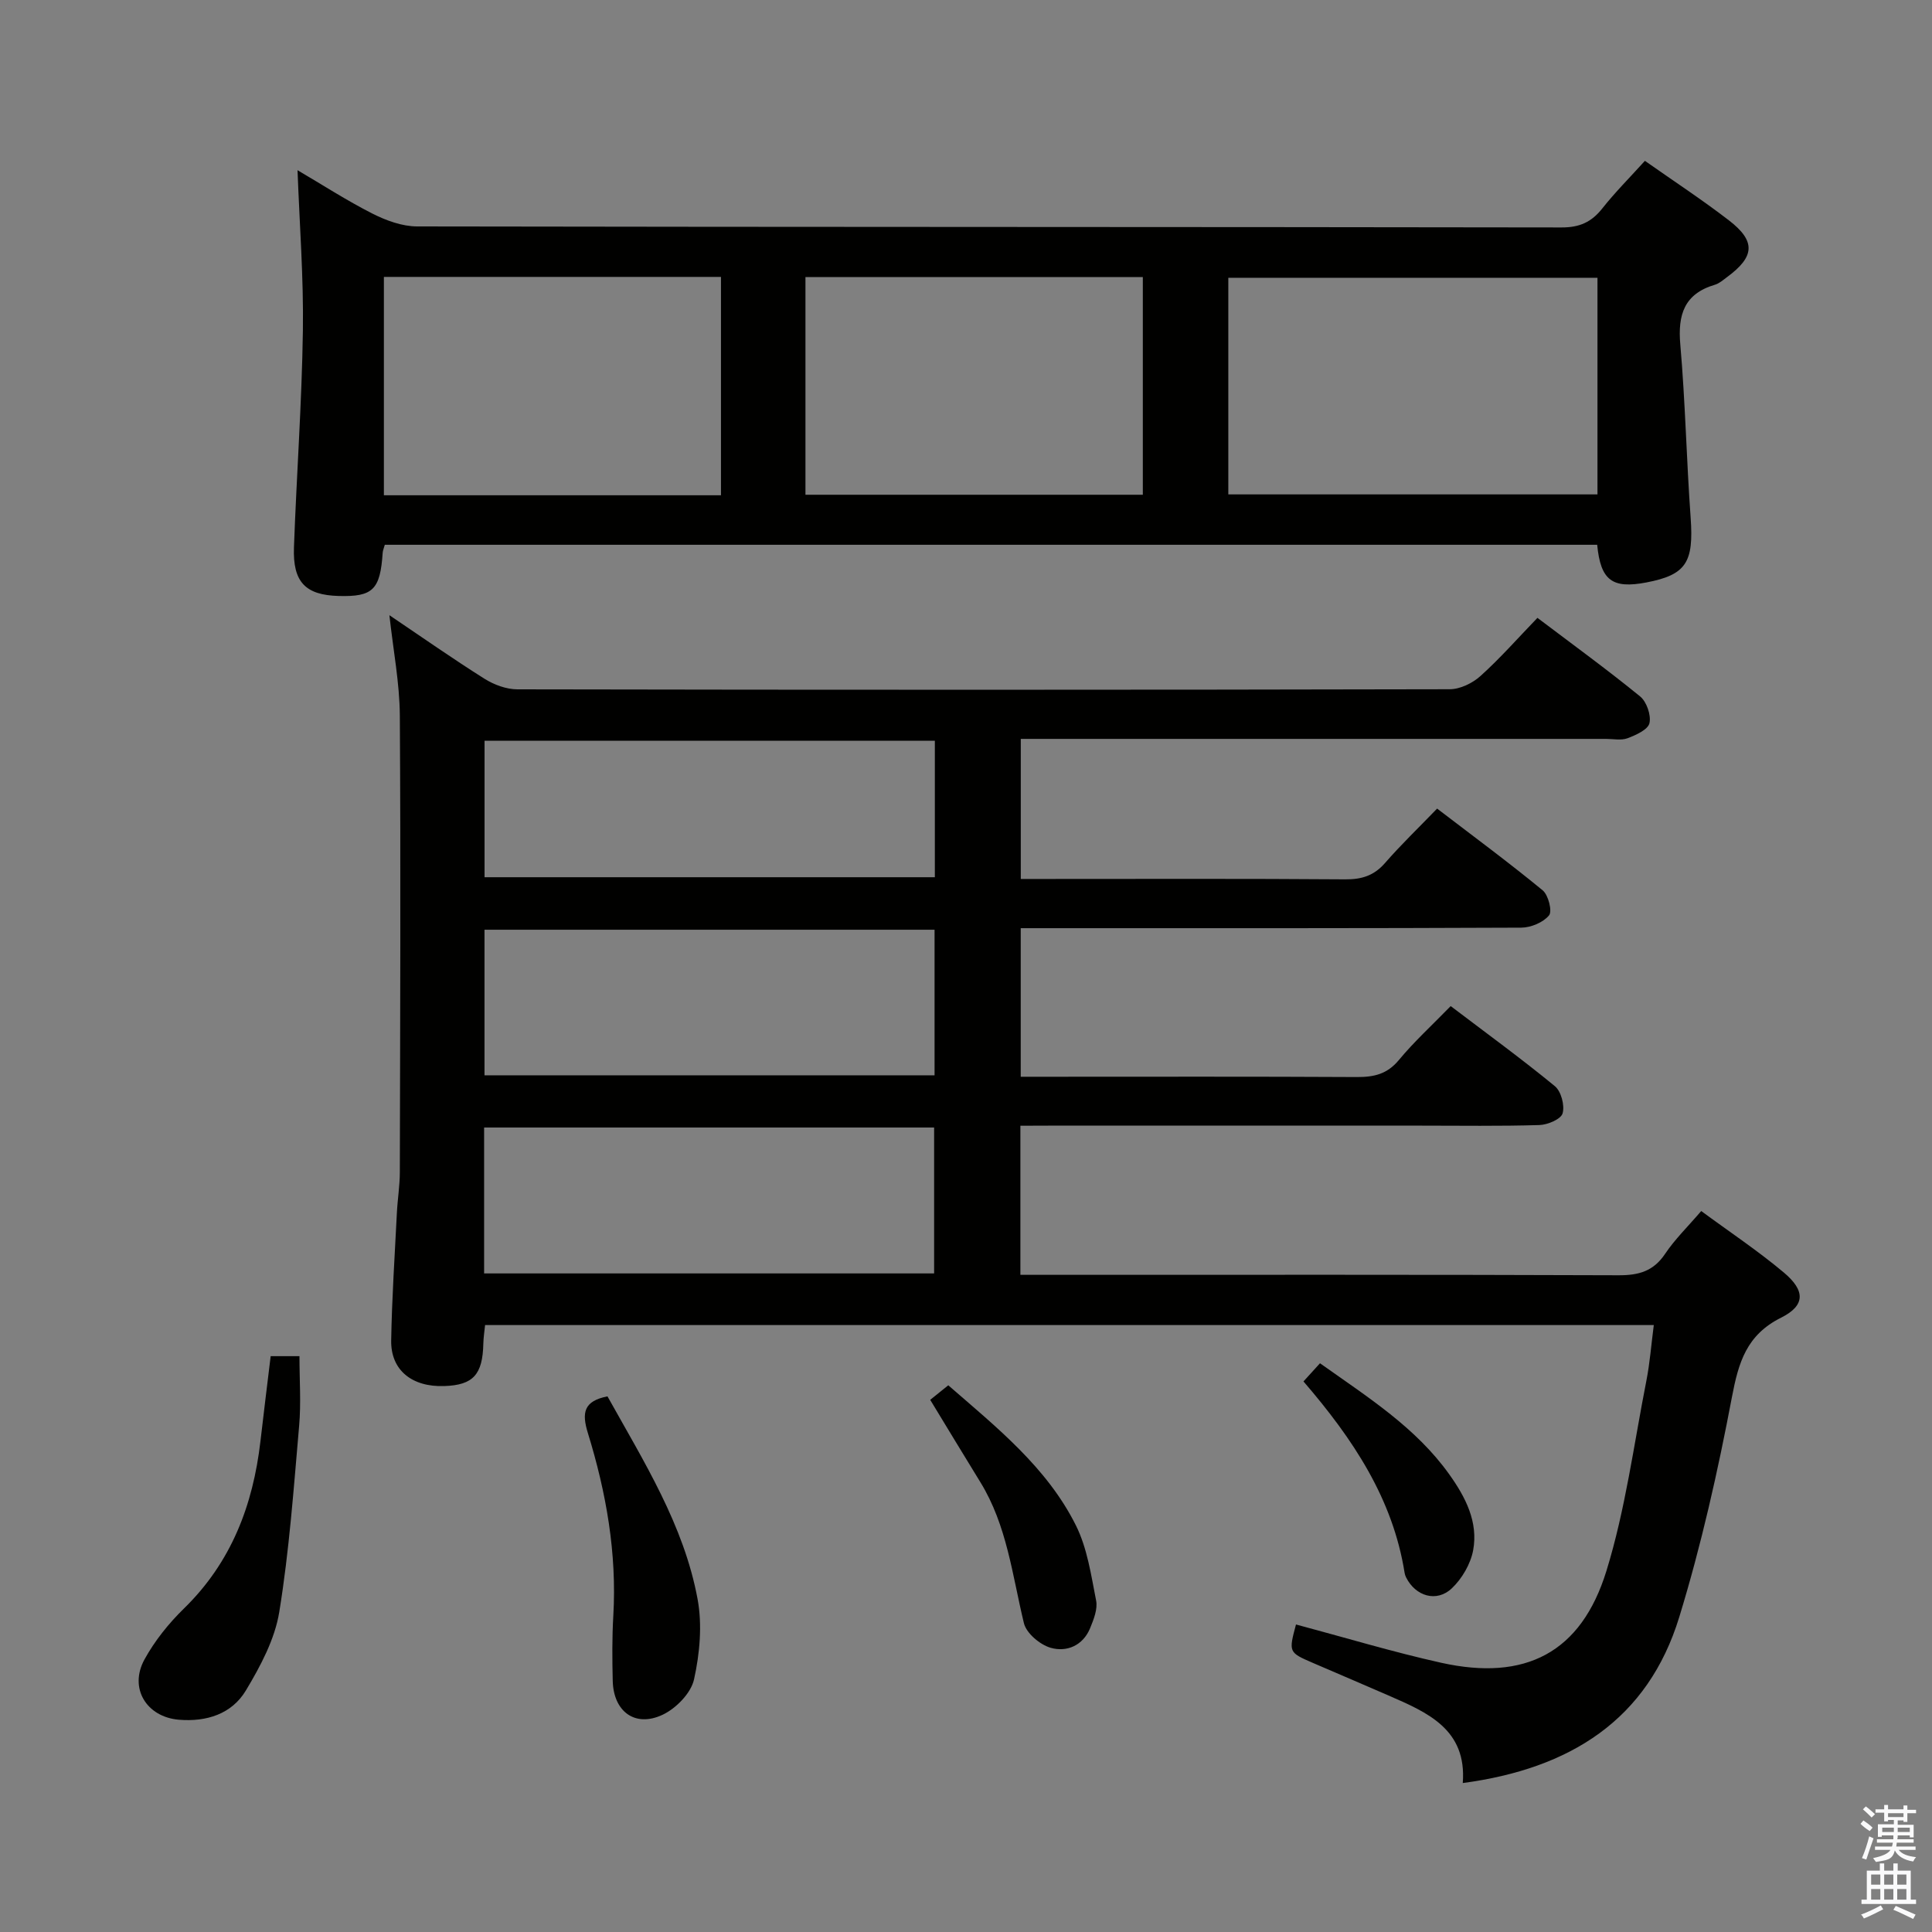 <svg enable-background="new 0 0 400 400" viewBox="0 0 400 400" xmlns="http://www.w3.org/2000/svg"><rect x="0" y="0" width="400" height="400" fill="#808080" stroke="none"/><path d="m385.2 377.6.6-.7c.6.4 1.3.9 1.9 1.5l-.6.7c-.8-.5-1.4-1-1.9-1.5zm.3 7.1c.6-1.4 1.1-2.9 1.5-4.5.3.1.6.3.9.4-.5 1.4-1 2.9-1.5 4.4zm.2-10.1.6-.6c.7.5 1.3 1.1 1.9 1.6l-.7.7c-.6-.6-1.2-1.2-1.8-1.7zm8.4-.8h.8v.9h1.8v.7h-1.8v1.8h-.8v-.3h-1.2v.9h3.3v2.6h-.8v-.4h-2.5c0 .3 0 .6-.1.8h3.4v.7h-3.5c0 .3-.1.6-.1.8h4v.7h-3.5c.7.9 1.9 1.3 3.6 1.5-.2.2-.4.5-.6.9-1.9-.3-3.2-1.1-3.8-2.3-.5 2.1-1.8 2-3.9 2.4-.2-.3-.4-.5-.6-.8 1.9-.4 3.1-.9 3.6-1.7h-3.2v-.7h3.5c.1-.2.1-.5.2-.8h-3.3v-.7h3.4c0-.2 0-.5 0-.8h-2.4v.3h-.8v-2.6h3.3v-.9h-1.2v.3h-.8v-1.8h-1.8v-.7h1.8v-.9h.8v.9h3.2zm-4.4 5.5h2.4c0-.3 0-.6 0-.9h-2.4zm1.2-3.1h3.2v-.8h-3.2zm4.4 2.2h-2.4v.9h2.5v-.9z" fill="#fafafb"/><path d="m389.2 385.8h.9v1.5h1.9v-1.5h.9v1.5h2.7v6h1.1v.9h-11.3v-.9h1.1v-6h2.7zm.2 8.7.5.8c-1.2.6-2.5 1.3-4 1.9-.2-.3-.3-.6-.6-.8 1.6-.6 3-1.3 4.1-1.9zm-2-4.3h1.9v-2.1h-1.9zm0 3.1h1.9v-2.2h-1.9zm2.7-3.1h1.9v-2.1h-1.9zm0 3.1h1.9v-2.2h-1.9zm2.4 1.3c1.4.6 2.7 1.2 4.1 1.8l-.5.9c-1.5-.7-2.8-1.4-4.1-1.9zm2.2-6.5h-1.9v2.1h1.9zm-1.9 5.2h1.9v-2.2h-1.9z" fill="#fafafb"/><g fill="#010100"><path d="m211.26 233.07v30.87h5.82c39.33 0 78.66-.06 117.99.09 4.2.02 7.26-.82 9.68-4.45 2.02-3.01 4.68-5.59 7.47-8.85 5.77 4.26 11.69 8.19 17.1 12.73 4.47 3.75 4.47 6.83-.55 9.34-7.18 3.59-8.83 9.26-10.2 16.49-2.9 15.3-6.33 30.59-10.89 45.48-6.52 21.31-22.6 31.42-44.83 34.39.87-11.11-7.27-14.6-15.36-18.12-5.18-2.26-10.38-4.47-15.57-6.71-5.14-2.22-5.14-2.22-3.6-8 10.02 2.67 19.96 5.68 30.07 7.93 17.39 3.86 28.96-2.05 34.2-19.01 3.94-12.76 5.68-26.2 8.27-39.36.73-3.7 1.01-7.48 1.54-11.55-80.79 0-161.21 0-241.97 0-.13 1.3-.33 2.56-.36 3.83-.14 6.43-2.1 8.6-8.09 8.8-6.69.23-11.09-3.29-10.99-9.44.15-8.81.74-17.61 1.18-26.42.14-2.82.61-5.63.61-8.45.07-31.5.2-63 0-94.49-.04-6.75-1.36-13.49-2.16-20.8 6.75 4.55 13.12 9.02 19.69 13.16 1.97 1.24 4.53 2.19 6.83 2.19 64.33.12 128.66.12 192.99-.02 2.17 0 4.76-1.26 6.41-2.76 4.07-3.67 7.71-7.81 11.77-12.02 7.35 5.56 14.46 10.72 21.26 16.27 1.35 1.1 2.31 3.89 1.93 5.54-.31 1.34-2.79 2.45-4.52 3.11-1.32.5-2.96.14-4.46.14-38.33 0-76.66 0-114.99 0-1.96 0-3.93 0-6.19 0v29h5.17c20.67 0 41.33-.08 62 .08 3.43.03 5.97-.77 8.26-3.4 3.27-3.76 6.89-7.23 10.77-11.25 7.51 5.74 14.83 11.15 21.85 16.92 1.18.97 2.03 4.33 1.32 5.19-1.2 1.46-3.75 2.53-5.74 2.54-32.5.15-65 .11-97.49.11-1.95 0-3.91 0-6.15 0v30.76h5.6c21.33 0 42.66-.06 64 .06 3.55.02 6.28-.61 8.69-3.52 3.17-3.83 6.88-7.21 10.73-11.17 7.44 5.65 14.67 10.91 21.57 16.58 1.3 1.07 2.07 3.99 1.6 5.63-.35 1.21-3.1 2.37-4.82 2.42-8.16.25-16.33.12-24.5.12-25.67 0-51.33 0-77 0-1.78.02-3.59.02-5.94.02zm-110.95-10.44h93.18c0-10.18 0-20.07 0-30.14-31.2 0-62.07 0-93.18 0zm-.08 41.02h93.17c0-10.31 0-20.32 0-30.21-31.29 0-62.15 0-93.17 0zm93.32-110.28c-31.25 0-62.22 0-93.23 0v28.25h93.23c0-9.62 0-18.86 0-28.25z"/><path d="m79.67 112.79c-.2.72-.41 1.18-.44 1.65-.51 7.66-2.02 9.15-9.12 8.95-6.86-.19-9.51-2.86-9.25-10.06.54-14.96 1.63-29.91 1.85-44.87.16-10.93-.69-21.88-1.11-33.22 5.05 2.96 10.13 6.25 15.5 8.98 2.83 1.43 6.15 2.65 9.25 2.66 78.98.14 157.97.08 236.95.21 3.75.01 6.21-1.11 8.45-3.95 2.66-3.36 5.71-6.41 8.81-9.84 6.03 4.24 11.87 8.07 17.39 12.32 5.61 4.32 5.37 7.51-.37 11.74-.8.59-1.61 1.32-2.52 1.59-6.36 1.88-7.72 6.2-7.17 12.4 1.04 11.92 1.28 23.9 2.14 35.84.66 9.24-.91 11.82-9.16 13.4-7.07 1.35-9.48-.41-10.19-7.8-83.65 0-167.33 0-251.01 0zm174.64-10.43h76.43c0-14.98 0-29.88 0-44.85-25.6 0-50.95 0-76.43 0zm-174.83-45.03v45.21h69.79c0-15.18 0-30.08 0-45.21-23.37 0-46.44 0-69.79 0zm87.28 45.1h69.85c0-15.3 0-30.21 0-45.07-23.48 0-46.56 0-69.85 0z"/><path d="m56.04 280.78h5.96c0 4.92.35 9.72-.07 14.45-1.12 12.87-2.04 25.79-4.11 38.51-.92 5.66-3.9 11.23-6.91 16.25-2.93 4.88-8.16 6.54-13.89 6.06-6.7-.57-10.37-6.55-7.1-12.49 2.12-3.86 5.02-7.47 8.19-10.56 9.78-9.55 14.27-21.35 15.81-34.59.66-5.72 1.37-11.45 2.12-17.63z"/><path d="m125.77 289.1c7.59 13.61 15.82 26.67 18.65 41.94 1 5.37.46 11.3-.73 16.67-.63 2.84-3.72 6-6.5 7.31-5.71 2.69-10.18-.66-10.33-7.02-.11-4.49-.14-9 .12-13.48.75-12.96-1.47-25.52-5.26-37.8-1.31-4.24-.88-6.64 4.05-7.62z"/><path d="m192.59 289.82c1.39-1.12 2.52-2.03 3.74-3.01 10.05 8.74 20.43 17.01 26.42 29 2.36 4.72 3.15 10.29 4.19 15.57.35 1.77-.51 3.93-1.25 5.73-1.49 3.61-4.85 4.99-8.15 4.05-2.22-.63-5.04-3.01-5.55-5.1-2.41-9.95-3.5-20.25-9.04-29.23-3.38-5.5-6.72-11.02-10.36-17.01z"/><path d="m269.87 286.01c1.4-1.54 2.37-2.61 3.42-3.76 10.04 7.12 19.88 13.34 26.78 23.02 3.36 4.71 6.01 9.84 4.93 15.7-.53 2.83-2.3 5.87-4.41 7.87-3.15 2.99-7.52 1.65-9.47-2.25-.15-.29-.26-.62-.31-.94-2.43-15.31-10.62-27.66-20.94-39.64z"/></g></svg>
